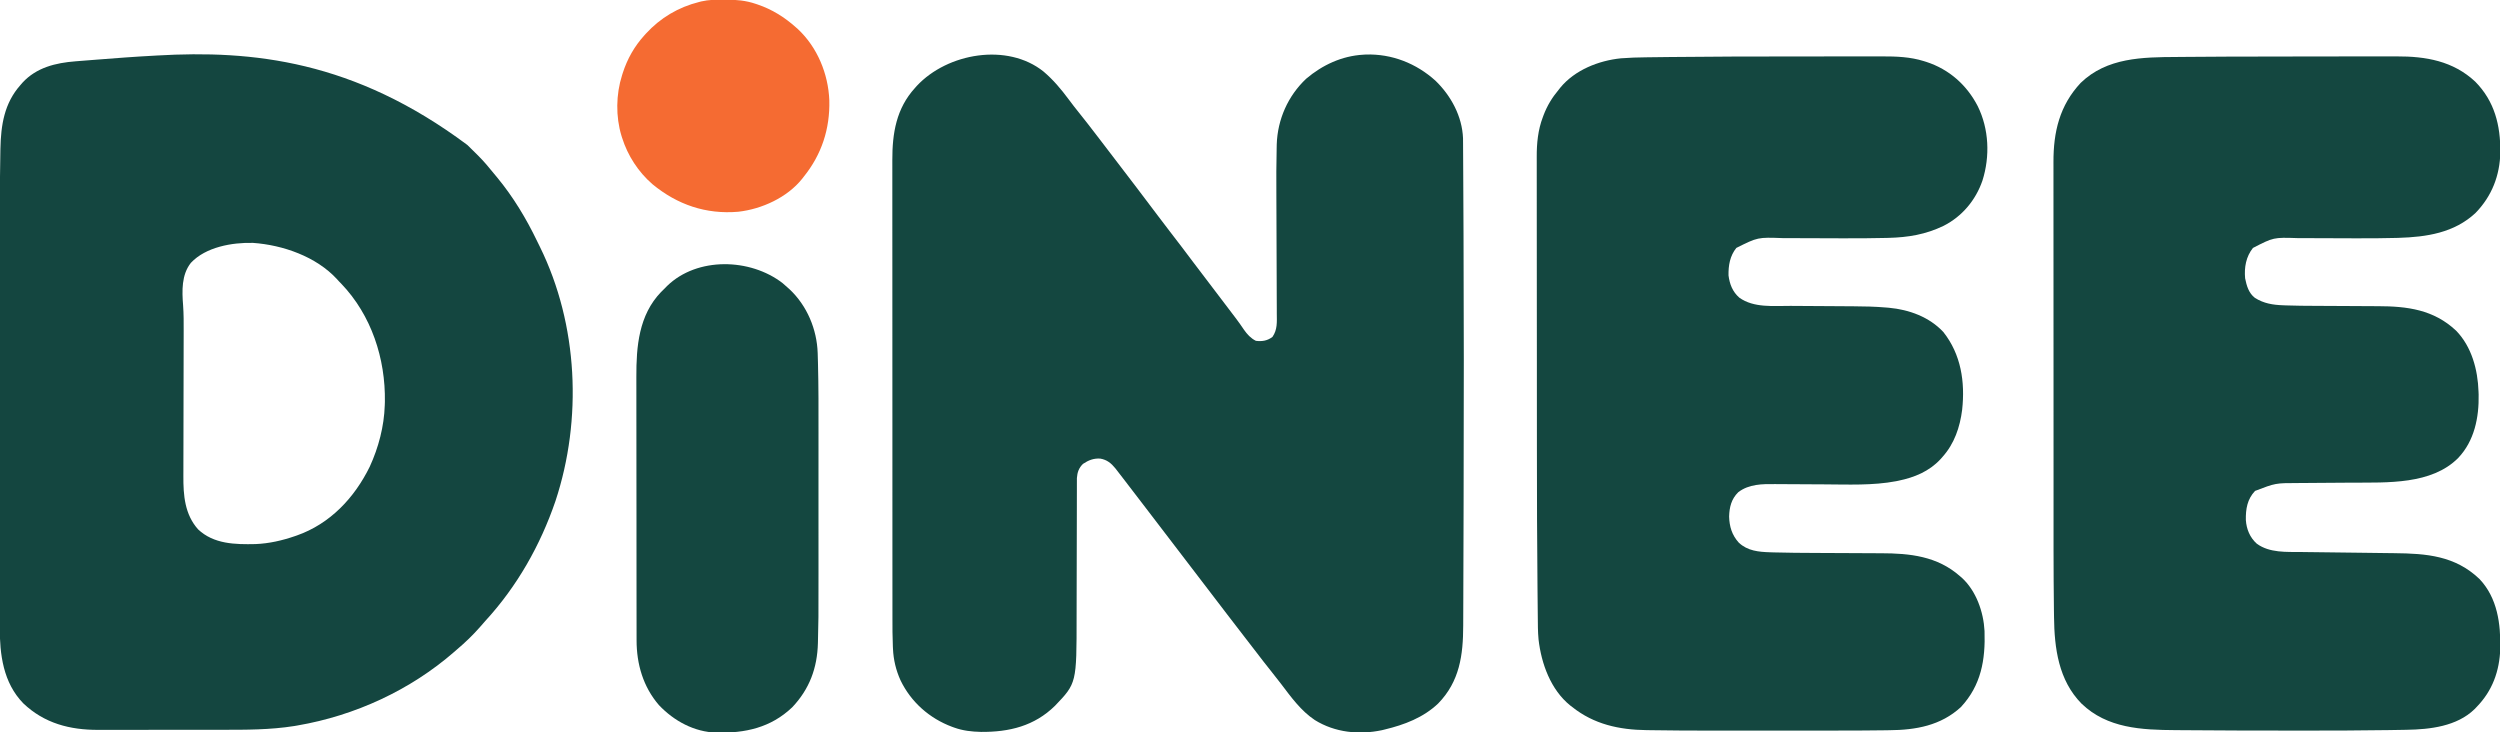 <?xml version="1.0" encoding="UTF-8"?>
<svg version="1.1" xmlns="http://www.w3.org/2000/svg" width="2560" height="750">
<path d="M0 0 C9.899 8.393 17.987 18.024 25.685 28.416 C29.202 33.156 32.812 37.803 36.518 42.396 C41.914 49.089 47.172 55.877 52.393 62.708 C53.996 64.792 55.6 66.876 57.205 68.958 C67.274 82.044 77.28 95.178 87.283 108.314 C90 111.881 92.718 115.446 95.439 119.009 C102.728 128.558 109.975 138.136 117.172 147.754 C121.295 153.259 125.461 158.727 129.666 164.169 C137.48 174.293 145.236 184.465 152.893 194.708 C160.347 204.681 167.933 214.556 175.488 224.454 C189.256 242.493 189.256 242.493 195.955 251.396 C196.444 252.045 196.933 252.695 197.437 253.364 C200.129 256.957 202.701 260.605 205.205 264.333 C208.437 269.031 212.238 273.131 217.393 275.708 C223.853 276.526 229.147 275.653 234.393 271.708 C239.559 264.299 238.925 256.44 238.831 247.763 C238.828 246.145 238.827 244.528 238.828 242.91 C238.825 238.526 238.797 234.143 238.765 229.759 C238.736 225.138 238.731 220.517 238.724 215.896 C238.706 207.117 238.669 198.338 238.624 189.559 C238.545 173.93 238.502 158.301 238.461 142.672 C238.446 137.21 238.424 131.748 238.395 126.286 C238.313 110.224 238.282 94.165 238.702 78.107 C238.725 76.946 238.748 75.784 238.771 74.587 C239.6 49.016 250.239 24.874 268.947 7.31 C285.512 -6.758 305.506 -16.048 327.393 -17.292 C328.234 -17.344 329.076 -17.397 329.943 -17.452 C356.603 -18.3 381.656 -8.432 401.342 9.376 C417.212 24.727 428.629 45.775 429.534 68.218 C429.546 70.181 429.546 70.181 429.558 72.183 C429.563 72.92 429.569 73.656 429.575 74.415 C429.592 76.889 429.603 79.363 429.614 81.837 C429.625 83.633 429.637 85.429 429.649 87.225 C429.68 92.185 429.705 97.146 429.729 102.106 C429.744 105.303 429.762 108.5 429.779 111.697 C429.865 127.111 429.936 142.525 430.001 157.939 C430.018 161.694 430.034 165.45 430.051 169.205 C430.418 251.234 430.434 333.26 430.125 440.256 C430.092 451.023 430.062 461.789 430.035 472.556 C429.996 487.608 429.95 502.66 429.891 517.711 C429.886 519.207 429.88 520.702 429.874 522.197 C429.871 522.931 429.868 523.664 429.865 524.42 C429.846 529.506 429.832 534.592 429.82 539.678 C429.803 546.429 429.777 553.18 429.743 559.931 C429.733 562.377 429.726 564.823 429.722 567.269 C429.671 597.483 426.108 624.499 404.053 647.107 C388.823 661.571 369.464 668.879 349.393 673.708 C348.431 673.944 347.469 674.18 346.479 674.423 C323.103 679.381 298.315 676.808 277.807 664.064 C263.622 654.647 253.503 640.578 243.35 627.198 C239.765 622.478 236.114 617.821 232.393 613.208 C227.628 607.296 222.987 601.298 218.389 595.255 C214.423 590.047 210.419 584.87 206.393 579.708 C200.213 571.782 194.096 563.809 188.001 555.817 C185.302 552.279 182.597 548.744 179.893 545.208 C178.809 543.792 177.726 542.375 176.643 540.958 C176.106 540.257 175.57 539.556 175.018 538.833 C118.143 464.458 118.143 464.458 116.517 462.333 C115.436 460.919 114.355 459.506 113.274 458.092 C110.528 454.501 107.782 450.91 105.037 447.318 C99.303 439.815 93.565 432.316 87.799 424.837 C86.126 422.662 84.459 420.483 82.799 418.298 C80.353 415.083 77.88 411.891 75.393 408.708 C74.765 407.899 74.137 407.089 73.49 406.255 C69.145 400.934 64.909 397.487 58.014 396.298 C51.226 395.884 45.998 397.971 40.393 401.708 C36.131 405.863 34.566 410.311 34.139 416.215 C34.138 417.517 34.136 418.819 34.134 420.16 C34.131 420.89 34.127 421.619 34.123 422.371 C34.113 424.804 34.117 427.238 34.121 429.672 C34.117 431.422 34.112 433.172 34.105 434.922 C34.094 438.688 34.089 442.455 34.088 446.221 C34.086 452.197 34.068 458.172 34.047 464.147 C33.998 479.002 33.967 493.857 33.946 508.712 C33.929 520.235 33.906 531.758 33.863 543.282 C33.844 548.238 33.832 553.195 33.834 558.151 C33.85 626.316 33.85 626.316 11.709 649.431 C-9.371 670.155 -35.111 676.405 -64.087 676.179 C-73.707 675.941 -82.54 674.972 -91.607 671.708 C-92.28 671.467 -92.953 671.226 -93.646 670.977 C-116.803 662.344 -135.757 645.631 -146.482 623.333 C-151.16 612.967 -153.697 602.396 -154.201 591.035 C-154.26 589.805 -154.26 589.805 -154.32 588.551 C-154.748 578.783 -154.75 569.015 -154.741 559.239 C-154.743 557.138 -154.745 555.037 -154.748 552.936 C-154.754 547.216 -154.754 541.495 -154.753 535.775 C-154.753 529.586 -154.758 523.396 -154.763 517.207 C-154.771 505.104 -154.774 493.001 -154.774 480.898 C-154.775 471.059 -154.777 461.22 -154.78 451.381 C-154.781 448.542 -154.782 445.702 -154.783 442.862 C-154.783 442.156 -154.783 441.45 -154.784 440.722 C-154.79 420.888 -154.794 401.054 -154.793 381.22 C-154.793 380.474 -154.793 379.728 -154.793 378.959 C-154.793 375.176 -154.793 371.394 -154.793 367.612 C-154.793 366.861 -154.793 366.11 -154.793 365.336 C-154.793 363.817 -154.793 362.298 -154.793 360.779 C-154.792 337.132 -154.8 313.485 -154.813 289.837 C-154.829 263.23 -154.837 236.623 -154.836 210.016 C-154.836 207.177 -154.836 204.339 -154.836 201.5 C-154.836 200.801 -154.836 200.103 -154.836 199.383 C-154.836 188.159 -154.842 176.935 -154.851 165.711 C-154.86 154.43 -154.86 143.148 -154.854 131.866 C-154.851 125.76 -154.851 119.654 -154.859 113.548 C-154.867 107.952 -154.866 102.356 -154.857 96.76 C-154.855 94.743 -154.857 92.725 -154.863 90.707 C-154.934 63.162 -150.855 37.804 -131.607 16.708 C-130.982 16.002 -130.357 15.296 -129.713 14.568 C-98.286 -19.042 -36.947 -29.685 0 0 Z " fill="#144740" transform="translate(1068.607,73.292)"/>
<path d="M0 0 C2.791 2.711 5.562 5.441 8.323 8.183 C9.191 9.041 10.059 9.9 10.953 10.784 C16.874 16.734 22.218 22.999 27.448 29.558 C28.449 30.766 29.452 31.972 30.46 33.175 C46.884 53.046 60.36 75.379 71.501 98.594 C72.452 100.566 73.426 102.527 74.401 104.487 C113.484 183.974 117.889 280.944 90.256 364.593 C74.721 410.028 50.945 451.995 18.413 487.409 C16.608 489.383 14.869 491.396 13.136 493.433 C5.881 501.75 -2.123 509.444 -10.552 516.558 C-11.458 517.353 -12.364 518.148 -13.298 518.968 C-58.363 558.274 -115.102 584.353 -173.864 594.433 C-174.969 594.624 -176.075 594.815 -177.213 595.012 C-201.964 598.94 -226.857 598.873 -251.841 598.859 C-255.76 598.858 -259.679 598.863 -263.598 598.868 C-272.85 598.879 -282.101 598.879 -291.353 598.873 C-300.841 598.867 -310.329 598.88 -319.818 598.901 C-328.028 598.919 -336.238 598.924 -344.449 598.921 C-349.325 598.919 -354.201 598.922 -359.077 598.936 C-363.659 598.949 -368.24 598.946 -372.821 598.934 C-374.486 598.931 -376.15 598.934 -377.815 598.942 C-406.878 599.077 -433.168 592.281 -454.677 571.808 C-475.305 550.637 -478.881 521.771 -478.799 493.635 C-478.801 491.64 -478.803 489.646 -478.806 487.651 C-478.813 482.202 -478.807 476.752 -478.799 471.303 C-478.792 465.412 -478.797 459.521 -478.8 453.63 C-478.805 442.096 -478.8 430.562 -478.791 419.028 C-478.783 409.638 -478.78 400.248 -478.78 390.857 C-478.78 390.189 -478.78 389.52 -478.78 388.831 C-478.781 386.115 -478.781 383.399 -478.781 380.684 C-478.782 355.218 -478.772 329.752 -478.756 304.286 C-478.743 281.74 -478.736 259.194 -478.737 236.649 C-478.737 235.204 -478.737 233.76 -478.737 232.315 C-478.737 231.601 -478.737 230.887 -478.737 230.151 C-478.737 226.555 -478.737 222.958 -478.738 219.362 C-478.738 218.652 -478.738 217.942 -478.738 217.211 C-478.738 198.304 -478.733 179.396 -478.727 160.489 C-478.727 159.814 -478.727 159.139 -478.727 158.444 C-478.726 155.732 -478.725 153.02 -478.724 150.308 C-478.72 140.283 -478.719 130.257 -478.719 120.232 C-478.718 108.795 -478.713 97.357 -478.704 85.919 C-478.7 80.1 -478.697 74.281 -478.698 68.462 C-478.701 47.643 -478.661 26.829 -478.168 6.015 C-478.153 5.279 -478.137 4.543 -478.122 3.785 C-477.603 -20.419 -474.207 -42.755 -457.552 -61.442 C-456.885 -62.215 -456.219 -62.987 -455.532 -63.782 C-441.172 -79.369 -421.455 -84.095 -401.138 -85.661 C-399.862 -85.764 -398.585 -85.867 -397.27 -85.973 C-393.859 -86.247 -390.446 -86.514 -387.034 -86.779 C-384.917 -86.943 -382.801 -87.11 -380.685 -87.277 C-360.652 -88.862 -340.621 -90.393 -320.552 -91.442 C-319.097 -91.527 -319.097 -91.527 -317.612 -91.613 C-220.167 -97.242 -116.15 -86.704 0 0 Z M-283.087 120.706 C-292.818 133.007 -292.212 149.527 -291.049 164.323 C-290.419 173.133 -290.433 181.918 -290.47 190.745 C-290.474 192.518 -290.477 194.291 -290.479 196.063 C-290.486 199.849 -290.495 203.635 -290.507 207.421 C-290.526 213.421 -290.535 219.42 -290.543 225.419 C-290.567 242.468 -290.603 259.518 -290.648 276.567 C-290.672 286.007 -290.69 295.446 -290.699 304.886 C-290.706 310.838 -290.721 316.789 -290.744 322.74 C-290.755 326.455 -290.759 330.169 -290.76 333.883 C-290.762 335.592 -290.767 337.3 -290.777 339.008 C-290.88 358.647 -289.441 378.204 -275.743 393.589 C-259.694 408.804 -237.594 409.16 -216.863 408.694 C-202.997 408.123 -189.635 405.073 -176.552 400.558 C-175.588 400.227 -175.588 400.227 -174.604 399.89 C-140.522 387.927 -115.566 361.339 -99.927 329.433 C-90.928 309.823 -85.226 288.18 -84.552 266.558 C-84.512 265.379 -84.472 264.201 -84.431 262.987 C-83.685 218.848 -98.241 174.289 -129.056 142.12 C-129.879 141.274 -130.703 140.429 -131.552 139.558 C-132.493 138.506 -132.493 138.506 -133.454 137.433 C-154.791 114.275 -188.854 102.448 -219.47 100.28 C-240.818 99.708 -267.89 104.472 -283.087 120.706 Z " fill="#144640" transform="translate(478.552,148.442)"/>
<path d="M0 0 C8.679 -0 17.357 -0.012 26.036 -0.026 C34.575 -0.039 43.115 -0.044 51.654 -0.044 C56.681 -0.043 61.708 -0.046 66.734 -0.057 C71.404 -0.067 76.074 -0.067 80.744 -0.059 C82.436 -0.058 84.129 -0.061 85.821 -0.067 C100.259 -0.116 114.871 0.413 128.739 4.81 C129.986 5.197 129.986 5.197 131.258 5.592 C154.545 13.169 172.609 29.201 183.801 50.873 C195.416 74.335 196.492 102.41 188.614 127.185 C181.722 147.169 167.793 163.854 148.864 173.435 C130.571 182.287 112.577 185.247 92.434 185.767 C91.679 185.788 90.925 185.808 90.147 185.83 C75.075 186.23 60.006 186.246 44.93 186.212 C43.766 186.21 42.602 186.207 41.402 186.205 C30.521 186.178 19.64 186.139 8.759 186.089 C2.733 186.062 -3.293 186.045 -9.319 186.034 C-11.583 186.028 -13.847 186.018 -16.111 186.004 C-41.427 185.089 -41.427 185.089 -63.363 196.041 C-69.915 204.126 -71.565 213.988 -71.386 224.185 C-70.257 233.123 -67.233 240.951 -60.347 246.966 C-45.498 257.67 -25.275 255.333 -7.873 255.415 C-4.463 255.432 -1.053 255.455 2.357 255.48 C12.043 255.55 21.729 255.61 31.414 255.662 C37.371 255.694 43.328 255.735 49.284 255.782 C51.526 255.798 53.768 255.81 56.01 255.819 C67.421 255.864 78.753 256.127 90.127 257.096 C91.056 257.174 91.984 257.253 92.94 257.334 C113.601 259.271 134.197 266.717 148.614 282.185 C166.755 305.115 170.964 333.285 167.864 361.748 C165.631 379.525 159.83 396.74 147.614 410.185 C146.96 410.93 146.307 411.675 145.633 412.443 C134.038 424.904 119.036 431.051 102.676 434.435 C101.498 434.68 101.498 434.68 100.295 434.93 C76.434 439.491 50.861 438.283 26.637 438.177 C25.679 438.173 24.721 438.17 23.733 438.166 C14.787 438.129 5.842 438.083 -3.104 438.014 C-8.06 437.976 -13.016 437.953 -17.972 437.939 C-19.832 437.931 -21.692 437.918 -23.552 437.898 C-36.777 437.762 -50.352 437.778 -61.386 446.185 C-68.489 453.163 -70.508 461.472 -70.761 471.185 C-70.506 481.435 -67.813 490.189 -60.859 497.873 C-51.883 506.32 -40.538 507.342 -28.804 507.724 C-27.529 507.766 -26.254 507.808 -24.941 507.851 C-10.735 508.277 3.477 508.32 17.688 508.396 C18.955 508.403 20.223 508.41 21.529 508.418 C33.49 508.485 45.452 508.55 57.413 508.586 C64.016 508.607 70.619 508.643 77.222 508.687 C79.704 508.701 82.186 508.71 84.669 508.713 C114.354 508.756 142.443 511.69 165.614 532.185 C166.532 532.962 166.532 532.962 167.469 533.755 C182.233 547.202 189.771 568.865 190.778 588.363 C191.766 617.832 187.317 643.877 166.614 666.185 C145.999 685.222 120.349 689.726 93.24 689.927 C91.325 689.954 89.41 689.983 87.494 690.013 C81.534 690.099 75.574 690.146 69.614 690.185 C67.727 690.199 65.84 690.214 63.953 690.228 C51.519 690.316 39.086 690.328 26.652 690.319 C21.362 690.317 16.071 690.319 10.781 690.321 C1.911 690.323 -6.959 690.32 -15.828 690.315 C-25.943 690.31 -36.057 690.312 -46.172 690.317 C-55.006 690.322 -63.84 690.322 -72.673 690.32 C-77.884 690.318 -83.094 690.318 -88.305 690.321 C-108.798 690.333 -129.291 690.267 -149.781 689.913 C-151.693 689.881 -153.605 689.854 -155.517 689.831 C-183.371 689.488 -209.175 683.862 -231.386 666.185 C-232.429 665.39 -232.429 665.39 -233.492 664.58 C-253.469 648.43 -263.04 621.822 -265.903 597.097 C-266.684 589.046 -266.621 580.951 -266.696 572.87 C-266.716 571.026 -266.736 569.181 -266.757 567.337 C-266.812 562.335 -266.86 557.332 -266.907 552.33 C-266.936 549.156 -266.968 545.981 -266.999 542.807 C-267.456 496.78 -267.567 450.754 -267.587 404.725 C-267.589 398.131 -267.594 391.537 -267.598 384.943 C-267.61 366.52 -267.62 348.097 -267.624 329.674 C-267.624 328.518 -267.624 327.362 -267.625 326.172 C-267.625 325.014 -267.625 323.857 -267.625 322.664 C-267.626 320.322 -267.626 317.979 -267.627 315.636 C-267.627 314.474 -267.627 313.312 -267.627 312.115 C-267.631 293.069 -267.649 274.023 -267.672 254.977 C-267.696 235.214 -267.708 215.45 -267.709 195.686 C-267.71 184.67 -267.716 173.655 -267.734 162.639 C-267.749 153.327 -267.755 144.015 -267.746 134.704 C-267.742 129.97 -267.743 125.236 -267.757 120.502 C-267.77 116.162 -267.769 111.821 -267.757 107.48 C-267.755 105.922 -267.758 104.364 -267.767 102.806 C-267.839 89.068 -266.5 75.254 -261.574 62.31 C-261.316 61.61 -261.058 60.91 -260.792 60.189 C-257.095 50.441 -252.075 42.163 -245.386 34.185 C-244.815 33.457 -244.244 32.728 -243.656 31.978 C-228.781 13.868 -204.362 4.207 -181.549 1.898 C-173.003 1.211 -164.485 0.974 -155.914 0.875 C-154.393 0.855 -152.872 0.834 -151.351 0.814 C-147.214 0.759 -143.076 0.71 -138.938 0.664 C-136.294 0.634 -133.65 0.603 -131.006 0.571 C-87.339 0.057 -43.67 -0.003 0 0 Z " fill="#144740" transform="translate(1841.386,57.815)"/>
<path d="M0 0 C29.145 -0.136 58.29 -0.172 87.435 -0.171 C96.094 -0.171 104.752 -0.183 113.411 -0.197 C121.937 -0.21 130.463 -0.215 138.989 -0.214 C144.005 -0.214 149.021 -0.217 154.037 -0.228 C158.696 -0.237 163.355 -0.237 168.014 -0.23 C169.702 -0.229 171.389 -0.231 173.076 -0.237 C203.074 -0.339 230.893 4.406 253.648 25.667 C273.459 45.778 279.472 70.341 279.315 97.783 C278.861 121.68 270.652 142.813 253.961 160.014 C232.118 180.499 203.797 184.694 175.105 185.581 C174.421 185.602 173.736 185.623 173.03 185.645 C158.824 186.07 144.621 186.076 130.41 186.042 C129.288 186.039 128.166 186.037 127.009 186.034 C116.502 186.007 105.994 185.968 95.487 185.918 C89.672 185.892 83.857 185.875 78.041 185.864 C75.855 185.857 73.668 185.847 71.481 185.833 C47.046 185.048 47.046 185.048 25.98 195.905 C18.861 204.835 16.952 215.836 17.961 227.014 C19.528 234.706 21.582 242.029 27.961 247.014 C37.025 252.774 46.424 254.265 56.986 254.626 C57.936 254.664 58.886 254.701 59.865 254.74 C69.999 255.108 80.135 255.181 90.276 255.214 C93.665 255.226 97.054 255.245 100.443 255.267 C110.061 255.327 119.679 255.382 129.297 255.416 C135.229 255.437 141.162 255.472 147.094 255.517 C149.323 255.53 151.553 255.539 153.782 255.543 C184.144 255.591 211.069 259.047 234.023 280.639 C249.955 296.992 256.243 320.644 256.961 343.014 C257.001 344.011 257.041 345.007 257.082 346.034 C257.573 369.446 252.738 393.428 236.216 410.905 C208.951 438.452 163.377 436.047 127.311 436.244 C124.349 436.261 121.387 436.284 118.424 436.309 C110.018 436.379 101.611 436.44 93.205 436.491 C88.021 436.523 82.838 436.564 77.655 436.611 C75.701 436.627 73.747 436.64 71.793 436.648 C49.094 436.669 49.094 436.669 28.148 444.702 C20.119 453.191 18.51 463.27 18.715 474.55 C19.382 483.94 22.845 492.447 29.965 498.803 C43.057 508.312 60.246 507.124 75.689 507.28 C77.674 507.305 79.659 507.33 81.644 507.356 C83.747 507.382 85.85 507.406 87.954 507.429 C92.37 507.479 96.786 507.537 101.202 507.595 C113.75 507.76 126.297 507.917 138.845 508.064 C145.798 508.146 152.752 508.234 159.705 508.329 C163.369 508.379 167.032 508.425 170.696 508.463 C203.786 508.811 232.902 511.064 257.91 534.87 C276.354 554.308 279.738 580.757 279.242 606.311 C278.474 629.229 271.163 649.486 254.961 666.014 C254.296 666.716 253.631 667.417 252.945 668.139 C234.87 685.801 207.309 688.944 183.277 689.326 C181.604 689.357 181.604 689.357 179.898 689.388 C176.217 689.454 172.536 689.512 168.855 689.569 C167.568 689.59 166.281 689.611 164.955 689.633 C134.236 690.125 103.517 690.173 72.794 690.141 C69.892 690.139 66.99 690.137 64.088 690.135 C27.587 690.112 -8.916 690.061 -45.416 689.725 C-48.064 689.702 -50.712 689.685 -53.36 689.669 C-87.947 689.447 -123.228 687.906 -149.566 662.51 C-173.088 638.615 -177.389 605.743 -177.716 573.704 C-177.749 571.363 -177.782 569.022 -177.816 566.681 C-178.341 526.225 -178.204 485.757 -178.206 445.298 C-178.207 437.929 -178.209 430.559 -178.212 423.189 C-178.221 398.749 -178.225 374.308 -178.224 349.868 C-178.224 348.562 -178.224 347.256 -178.224 345.911 C-178.224 344.603 -178.224 343.296 -178.224 341.949 C-178.224 320.646 -178.233 299.343 -178.248 278.041 C-178.262 256.053 -178.269 234.066 -178.268 212.079 C-178.268 199.778 -178.27 187.478 -178.281 175.178 C-178.29 164.741 -178.292 154.304 -178.286 143.867 C-178.282 138.552 -178.282 133.238 -178.291 127.923 C-178.299 123.051 -178.297 118.179 -178.289 113.307 C-178.287 111.554 -178.289 109.801 -178.295 108.048 C-178.387 77.061 -172.004 49.932 -150.352 26.827 C-123.504 0.896 -87.045 0.563 -52.118 0.356 C-48.52 0.332 -44.922 0.299 -41.324 0.265 C-27.55 0.138 -13.775 0.065 0 0 Z " fill="#144740" transform="translate(2281.039,57.986)"/>
<path d="M0 0 C1.582 1.352 3.145 2.728 4.688 4.125 C5.506 4.851 6.325 5.576 7.168 6.324 C25.074 23.12 35.215 47.281 35.999 71.719 C36.087 74.503 36.168 77.286 36.242 80.07 C36.263 80.837 36.284 81.604 36.305 82.394 C36.931 105.956 36.834 129.527 36.822 153.095 C36.82 157.051 36.82 161.007 36.821 164.962 C36.821 165.627 36.822 166.292 36.822 166.977 C36.822 168.33 36.822 169.683 36.823 171.035 C36.826 183.598 36.822 196.161 36.817 208.724 C36.812 219.412 36.813 230.099 36.818 240.787 C36.823 253.319 36.825 265.851 36.822 278.383 C36.821 284.973 36.82 291.562 36.824 298.152 C36.844 345.108 36.844 345.108 36.281 366.472 C36.264 367.173 36.247 367.874 36.23 368.596 C35.591 394.173 27.583 415.781 9.875 434.438 C-12.108 455.325 -38.15 460.942 -67.604 460.353 C-90.334 459.704 -111.065 448.489 -126.555 432.156 C-142.746 413.446 -149.471 390.086 -149.453 365.718 C-149.456 364.468 -149.459 363.218 -149.462 361.929 C-149.47 358.47 -149.472 355.011 -149.473 351.552 C-149.474 347.816 -149.482 344.08 -149.489 340.344 C-149.502 332.179 -149.508 324.013 -149.513 315.847 C-149.515 310.741 -149.52 305.635 -149.524 300.529 C-149.536 286.372 -149.547 272.216 -149.55 258.06 C-149.55 257.154 -149.551 256.249 -149.551 255.316 C-149.551 254.408 -149.551 253.501 -149.551 252.566 C-149.552 250.727 -149.552 248.888 -149.553 247.049 C-149.553 246.137 -149.553 245.224 -149.553 244.285 C-149.557 229.528 -149.575 214.772 -149.598 200.016 C-149.622 184.841 -149.634 169.665 -149.635 154.49 C-149.636 145.98 -149.642 137.47 -149.66 128.96 C-149.676 121.708 -149.681 114.457 -149.673 107.205 C-149.669 103.512 -149.669 99.82 -149.684 96.127 C-149.796 64.892 -147.202 32.847 -124.389 9.146 C-123.043 7.793 -121.678 6.458 -120.312 5.125 C-119.255 4.036 -119.255 4.036 -118.176 2.926 C-87.243 -27.064 -32.998 -25.482 0 0 Z " fill="#144740" transform="translate(801.312,289.875)"/>
<path d="M0 0 C0.687 0.001 1.373 0.001 2.081 0.002 C12.842 0.041 22.714 0.846 32.938 4.375 C33.564 4.584 34.191 4.793 34.837 5.008 C49.509 9.987 62.425 18.057 73.938 28.375 C74.96 29.274 74.96 29.274 76.004 30.191 C95.963 48.86 107.075 76.034 108.16 103.07 C108.897 132.297 100.306 158.622 81.938 181.375 C81.437 182.029 80.937 182.682 80.422 183.355 C65.072 202.631 39.044 214.462 15.032 217.194 C-18.099 220.056 -47.441 210.008 -72.898 189.039 C-87.457 176.438 -98.283 159.742 -104.062 141.375 C-104.259 140.758 -104.455 140.141 -104.657 139.505 C-110.668 119.752 -110.326 97.015 -104.062 77.375 C-103.741 76.348 -103.741 76.348 -103.413 75.301 C-98.682 60.618 -91.472 47.83 -81.062 36.375 C-80.592 35.856 -80.122 35.336 -79.637 34.801 C-64.799 18.623 -46.42 7.721 -25.062 2.375 C-24.376 2.198 -23.689 2.022 -22.981 1.84 C-15.363 0.078 -7.789 -0.023 0 0 Z " fill="#F56B32" transform="translate(741.062,-0.375)"/>
</svg>

